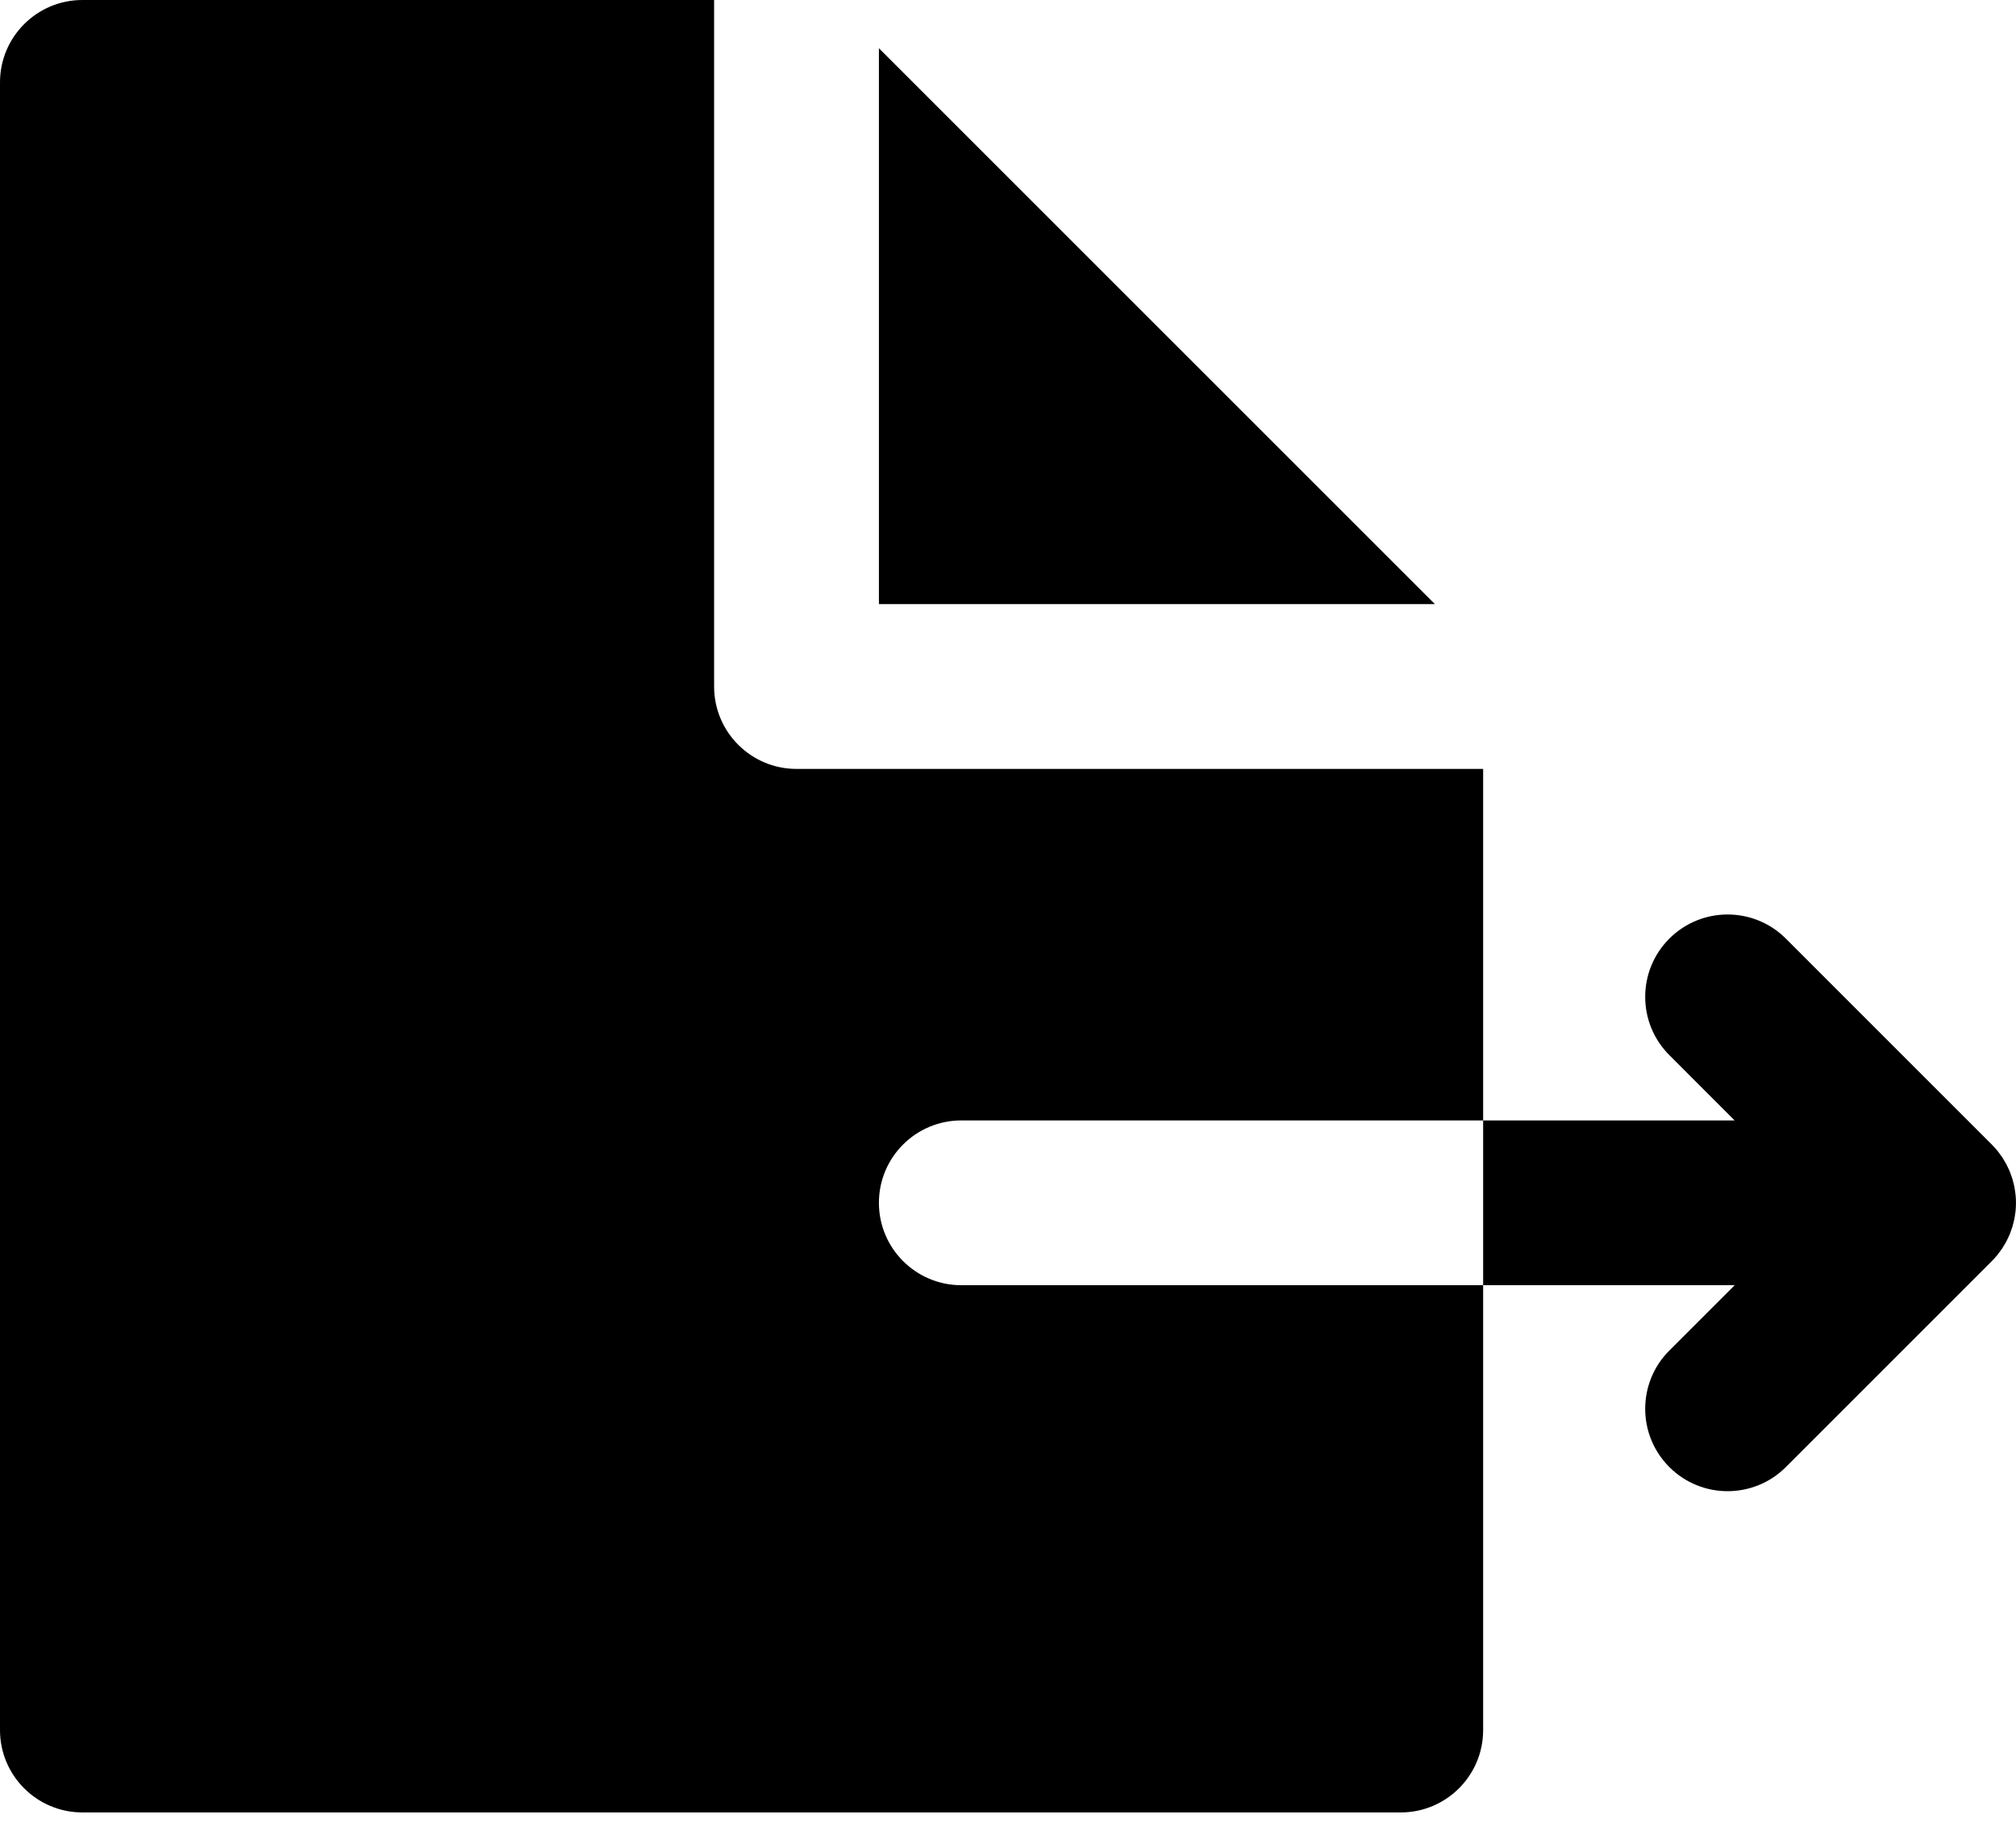 <svg width="64" height="58" viewBox="0 0 64 58" fill="none" xmlns="http://www.w3.org/2000/svg">
<path d="M30.518 40.807C29.073 40.807 27.902 39.635 27.902 38.191C27.902 36.746 29.073 35.575 30.518 35.575L41.853 35.575H47.084V32.785V24.414H41.853H38.154H25.286C23.842 24.414 22.67 23.243 22.67 21.798V8.931V5.232V0H2.616C1.171 0 0 1.171 0 2.616V54.932C0 56.376 1.171 57.547 2.616 57.547H44.468C45.913 57.547 47.084 56.376 47.084 54.932V46.154V40.807H41.853L30.518 40.807Z" fill="black"/>
<path d="M63.986 37.934C63.983 37.894 63.975 37.856 63.97 37.818C63.963 37.772 63.958 37.726 63.949 37.681C63.94 37.636 63.928 37.594 63.917 37.55C63.907 37.511 63.898 37.471 63.886 37.432C63.874 37.39 63.858 37.349 63.843 37.308C63.829 37.269 63.816 37.229 63.8 37.19C63.784 37.152 63.765 37.115 63.748 37.078C63.729 37.038 63.711 36.998 63.69 36.959C63.671 36.923 63.649 36.889 63.628 36.854C63.605 36.815 63.584 36.777 63.559 36.739C63.533 36.701 63.505 36.665 63.477 36.628C63.453 36.597 63.431 36.564 63.406 36.533C63.354 36.47 63.299 36.409 63.241 36.351C63.238 36.348 63.236 36.345 63.233 36.342L56.694 29.802C55.672 28.781 54.016 28.781 52.995 29.802C51.973 30.824 51.973 32.48 52.995 33.501L55.068 35.576H51.643H47.084V40.807H49.318H55.069L52.995 42.881C51.973 43.903 51.973 45.559 52.995 46.581C53.505 47.092 54.175 47.347 54.844 47.347C55.514 47.347 56.183 47.092 56.694 46.581L63.233 40.041C63.234 40.04 63.236 40.038 63.237 40.037C63.297 39.977 63.353 39.915 63.406 39.85C63.432 39.819 63.454 39.786 63.478 39.754C63.505 39.718 63.533 39.682 63.559 39.644C63.584 39.606 63.606 39.567 63.629 39.529C63.649 39.494 63.671 39.46 63.69 39.425C63.711 39.386 63.729 39.345 63.748 39.305C63.766 39.268 63.784 39.231 63.8 39.193C63.816 39.154 63.829 39.114 63.843 39.075C63.858 39.034 63.874 38.993 63.886 38.951C63.898 38.912 63.907 38.872 63.917 38.832C63.928 38.789 63.94 38.746 63.949 38.703C63.958 38.657 63.963 38.611 63.97 38.565C63.975 38.527 63.983 38.489 63.987 38.45C63.995 38.365 63.999 38.28 63.999 38.195C63.999 38.194 64 38.193 64 38.192C64 38.19 63.999 38.189 63.999 38.187C63.999 38.102 63.995 38.018 63.986 37.934Z" fill="black"/>
<path d="M45.553 19.182L27.902 1.532V8.931V19.182H38.154H45.553Z" fill="black"/>
</svg>
